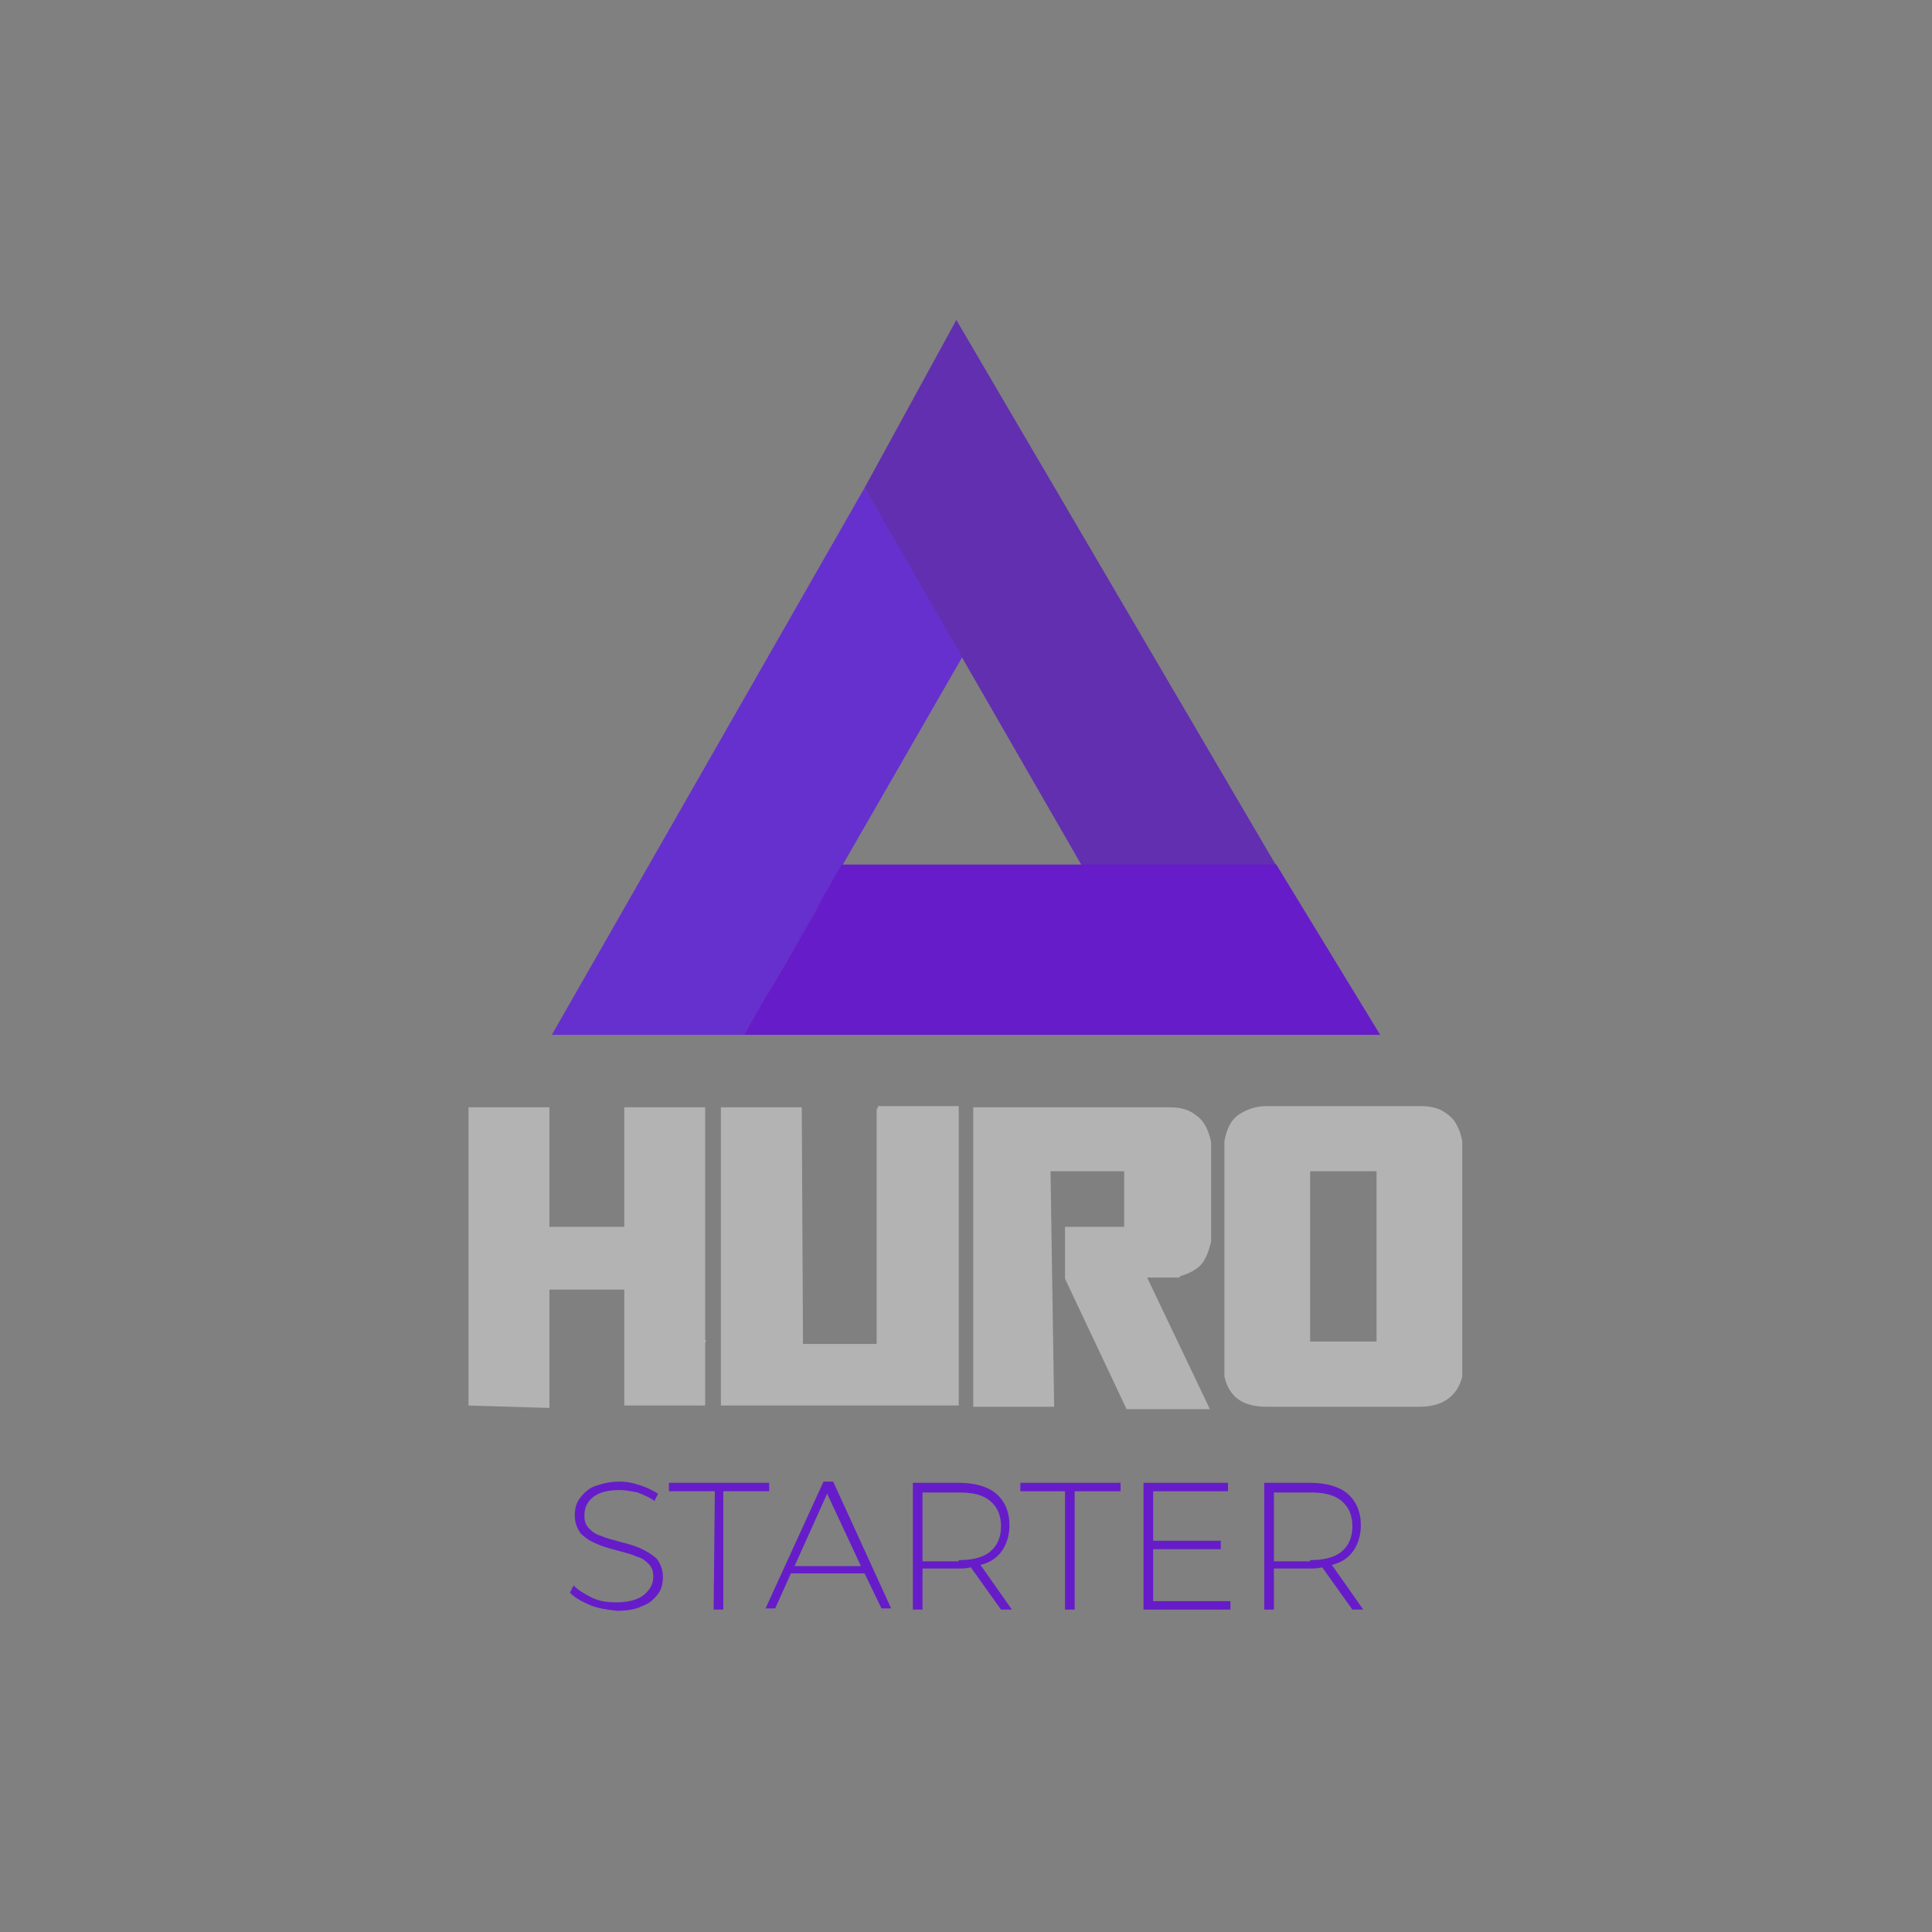 <?xml version="1.0" encoding="utf-8"?>
<!-- Generator: Adobe Illustrator 23.0.1, SVG Export Plug-In . SVG Version: 6.00 Build 0)  -->
<svg version="1.1" id="OBJECTS" xmlns="http://www.w3.org/2000/svg" xmlns:xlink="http://www.w3.org/1999/xlink" x="0px" y="0px"
	 viewBox="0 0 160 160" style="enable-background:new 0 0 160 160;" xml:space="preserve">
<rect x="0" y="0" width="160" height="160" fill="#808080" stroke="none"/>
<style type="text/css">
	.st0{fill:#612FAF;}
	.st1{fill:#6630CE;}
	.st2{fill:#671CC9;}
	.st3{opacity:0.4;fill:#FFFFFF;}
</style>
<g>
	<g>
		<path class="st0" d="M74.3,45.2l3.7,6.4l1.7,2.9l9.9,17.2h16.1L79.2,26.5l-7.6,13.9L74.3,45.2z M102.5,71.6h-9.6"/>
		<path class="st1" d="M61.6,85.7l5.3-9.1l1.2-2.1l1.7-2.9l9.9-17.2l-8.1-14L45.7,85.7H61.6z M73.2,43.3l1.1,1.9l3.7,6.4l0,0
			L73.2,43.3z"/>
		<path class="st2" d="M61.6,85.7h52.7l-8.6-14.1h-36L61.6,85.7z M68.1,74.5l-4.8,8.3l3.5-6.2L68.1,74.5z"/>
	</g>
</g>
<g>
	<path class="st3" d="M38.8,116.4V91.7h6.7v9.9h6.2v-9.9h6.7l0,0l0,0v0.1v13.7l0,0v5.5h0.1l-0.1,0.2v5.2h-6.7v-9.6h-6.2v9.8
		L38.8,116.4L38.8,116.4z"/>
	<path class="st3" d="M79.4,116.4H59.7V91.7h6.7l0.1,19.6h6.1V91.8h0.1v-0.2h6.7L79.4,116.4z"/>
	<path class="st3" d="M87.3,116.5h-6.7v-11.9l0,0l0,0V91.7h16.2c1,0,1.7,0.2,2.3,0.7c0.6,0.4,1,1.2,1.2,2.2c0,1.7,0,3,0,4
		s0,1.7,0,2.3c0,0.6,0,1,0,1.2s0,0.5,0,0.7c-0.2,0.9-0.5,1.6-0.9,2s-1,0.7-1.7,0.9v0.1H95l5.2,10.9h-6.9l-5.1-10.8v-4.3h4.9V97H87
		L87.3,116.5z"/>
	<path class="st3" d="M104.9,116.5c-2,0-3.1-0.8-3.5-2.5c0-3.5,0-6.7,0-10c0-3.2,0-6.3,0-9.5c0.2-1.1,0.6-1.8,1.2-2.2
		c0.6-0.4,1.4-0.7,2.3-0.7h12.7c1,0,1.7,0.2,2.3,0.7c0.6,0.4,1,1.2,1.2,2.2c0,3.1,0,6.3,0,9.5c0,3.1,0,6.5,0,10
		c-0.4,1.6-1.6,2.5-3.5,2.5H104.9z M108.5,111.1h5.5V97h-5.5V111.1z"/>
</g>
<g>
	<path class="st2" d="M48.8,132.9c-0.7-0.3-1.2-0.6-1.6-1l0.3-0.6c0.4,0.4,0.9,0.7,1.5,1s1.3,0.4,2,0.4c1,0,1.8-0.2,2.3-0.6
		c0.5-0.4,0.8-0.9,0.8-1.5c0-0.5-0.1-0.8-0.4-1.1c-0.3-0.3-0.6-0.5-1-0.6c-0.4-0.2-0.9-0.3-1.6-0.5c-0.8-0.2-1.4-0.4-1.8-0.6
		c-0.5-0.2-0.9-0.5-1.2-0.8c-0.3-0.4-0.5-0.9-0.5-1.5c0-0.5,0.1-1,0.4-1.4c0.3-0.4,0.7-0.8,1.2-1c0.6-0.2,1.2-0.4,2.1-0.4
		c0.6,0,1.1,0.1,1.7,0.3c0.6,0.2,1,0.4,1.5,0.7l-0.3,0.6c-0.4-0.3-0.9-0.5-1.4-0.7c-0.5-0.1-1-0.2-1.5-0.2c-1,0-1.7,0.2-2.2,0.6
		s-0.7,0.9-0.7,1.5c0,0.5,0.1,0.8,0.4,1.1c0.3,0.3,0.6,0.5,1,0.6c0.4,0.2,0.9,0.3,1.6,0.5c0.8,0.2,1.4,0.4,1.8,0.6s0.9,0.5,1.2,0.8
		c0.3,0.4,0.5,0.9,0.5,1.5c0,0.5-0.1,1-0.4,1.4c-0.3,0.4-0.7,0.8-1.3,1c-0.6,0.3-1.3,0.4-2.1,0.4C50.2,133.3,49.5,133.2,48.8,132.9z
		"/>
	<path class="st2" d="M59.2,123.5h-3.8v-0.7h8.3v0.7h-3.8v9.8h-0.8L59.2,123.5L59.2,123.5z"/>
	<path class="st2" d="M71.6,130.3h-6.1l-1.3,2.9h-0.8l4.8-10.5H69l4.8,10.5H73L71.6,130.3z M71.3,129.7l-2.8-6l-2.7,6H71.3z"/>
	<path class="st2" d="M82.9,133.3l-2.5-3.5c-0.4,0.1-0.7,0.1-1,0.1h-3v3.4h-0.8v-10.5h3.8c1.3,0,2.4,0.3,3.1,0.9s1.1,1.5,1.1,2.6
		c0,0.8-0.2,1.5-0.6,2.1s-1,1-1.8,1.2l2.6,3.7H82.9z M79.4,129.2c1.1,0,2-0.2,2.6-0.7s0.9-1.2,0.9-2.1s-0.3-1.6-0.9-2.1
		s-1.4-0.7-2.6-0.7h-3v5.7h3V129.2z"/>
	<path class="st2" d="M88.3,123.5h-3.8v-0.7h8.3v0.7H89v9.8h-0.8v-9.8H88.3z"/>
	<path class="st2" d="M101.9,132.6v0.7h-7.2v-10.5h7v0.7h-6.2v4.1h5.6v0.7h-5.6v4.3H101.9z"/>
	<path class="st2" d="M112,133.3l-2.5-3.5c-0.4,0.1-0.7,0.1-1,0.1h-3v3.4h-0.8v-10.5h3.8c1.3,0,2.4,0.3,3.1,0.9s1.1,1.5,1.1,2.6
		c0,0.8-0.2,1.5-0.6,2.1s-1,1-1.8,1.2l2.6,3.7H112z M108.5,129.2c1.1,0,2-0.2,2.6-0.7s0.9-1.2,0.9-2.1s-0.3-1.6-0.9-2.1
		s-1.4-0.7-2.6-0.7h-3v5.7h3V129.2z"/>
</g>
</svg>
